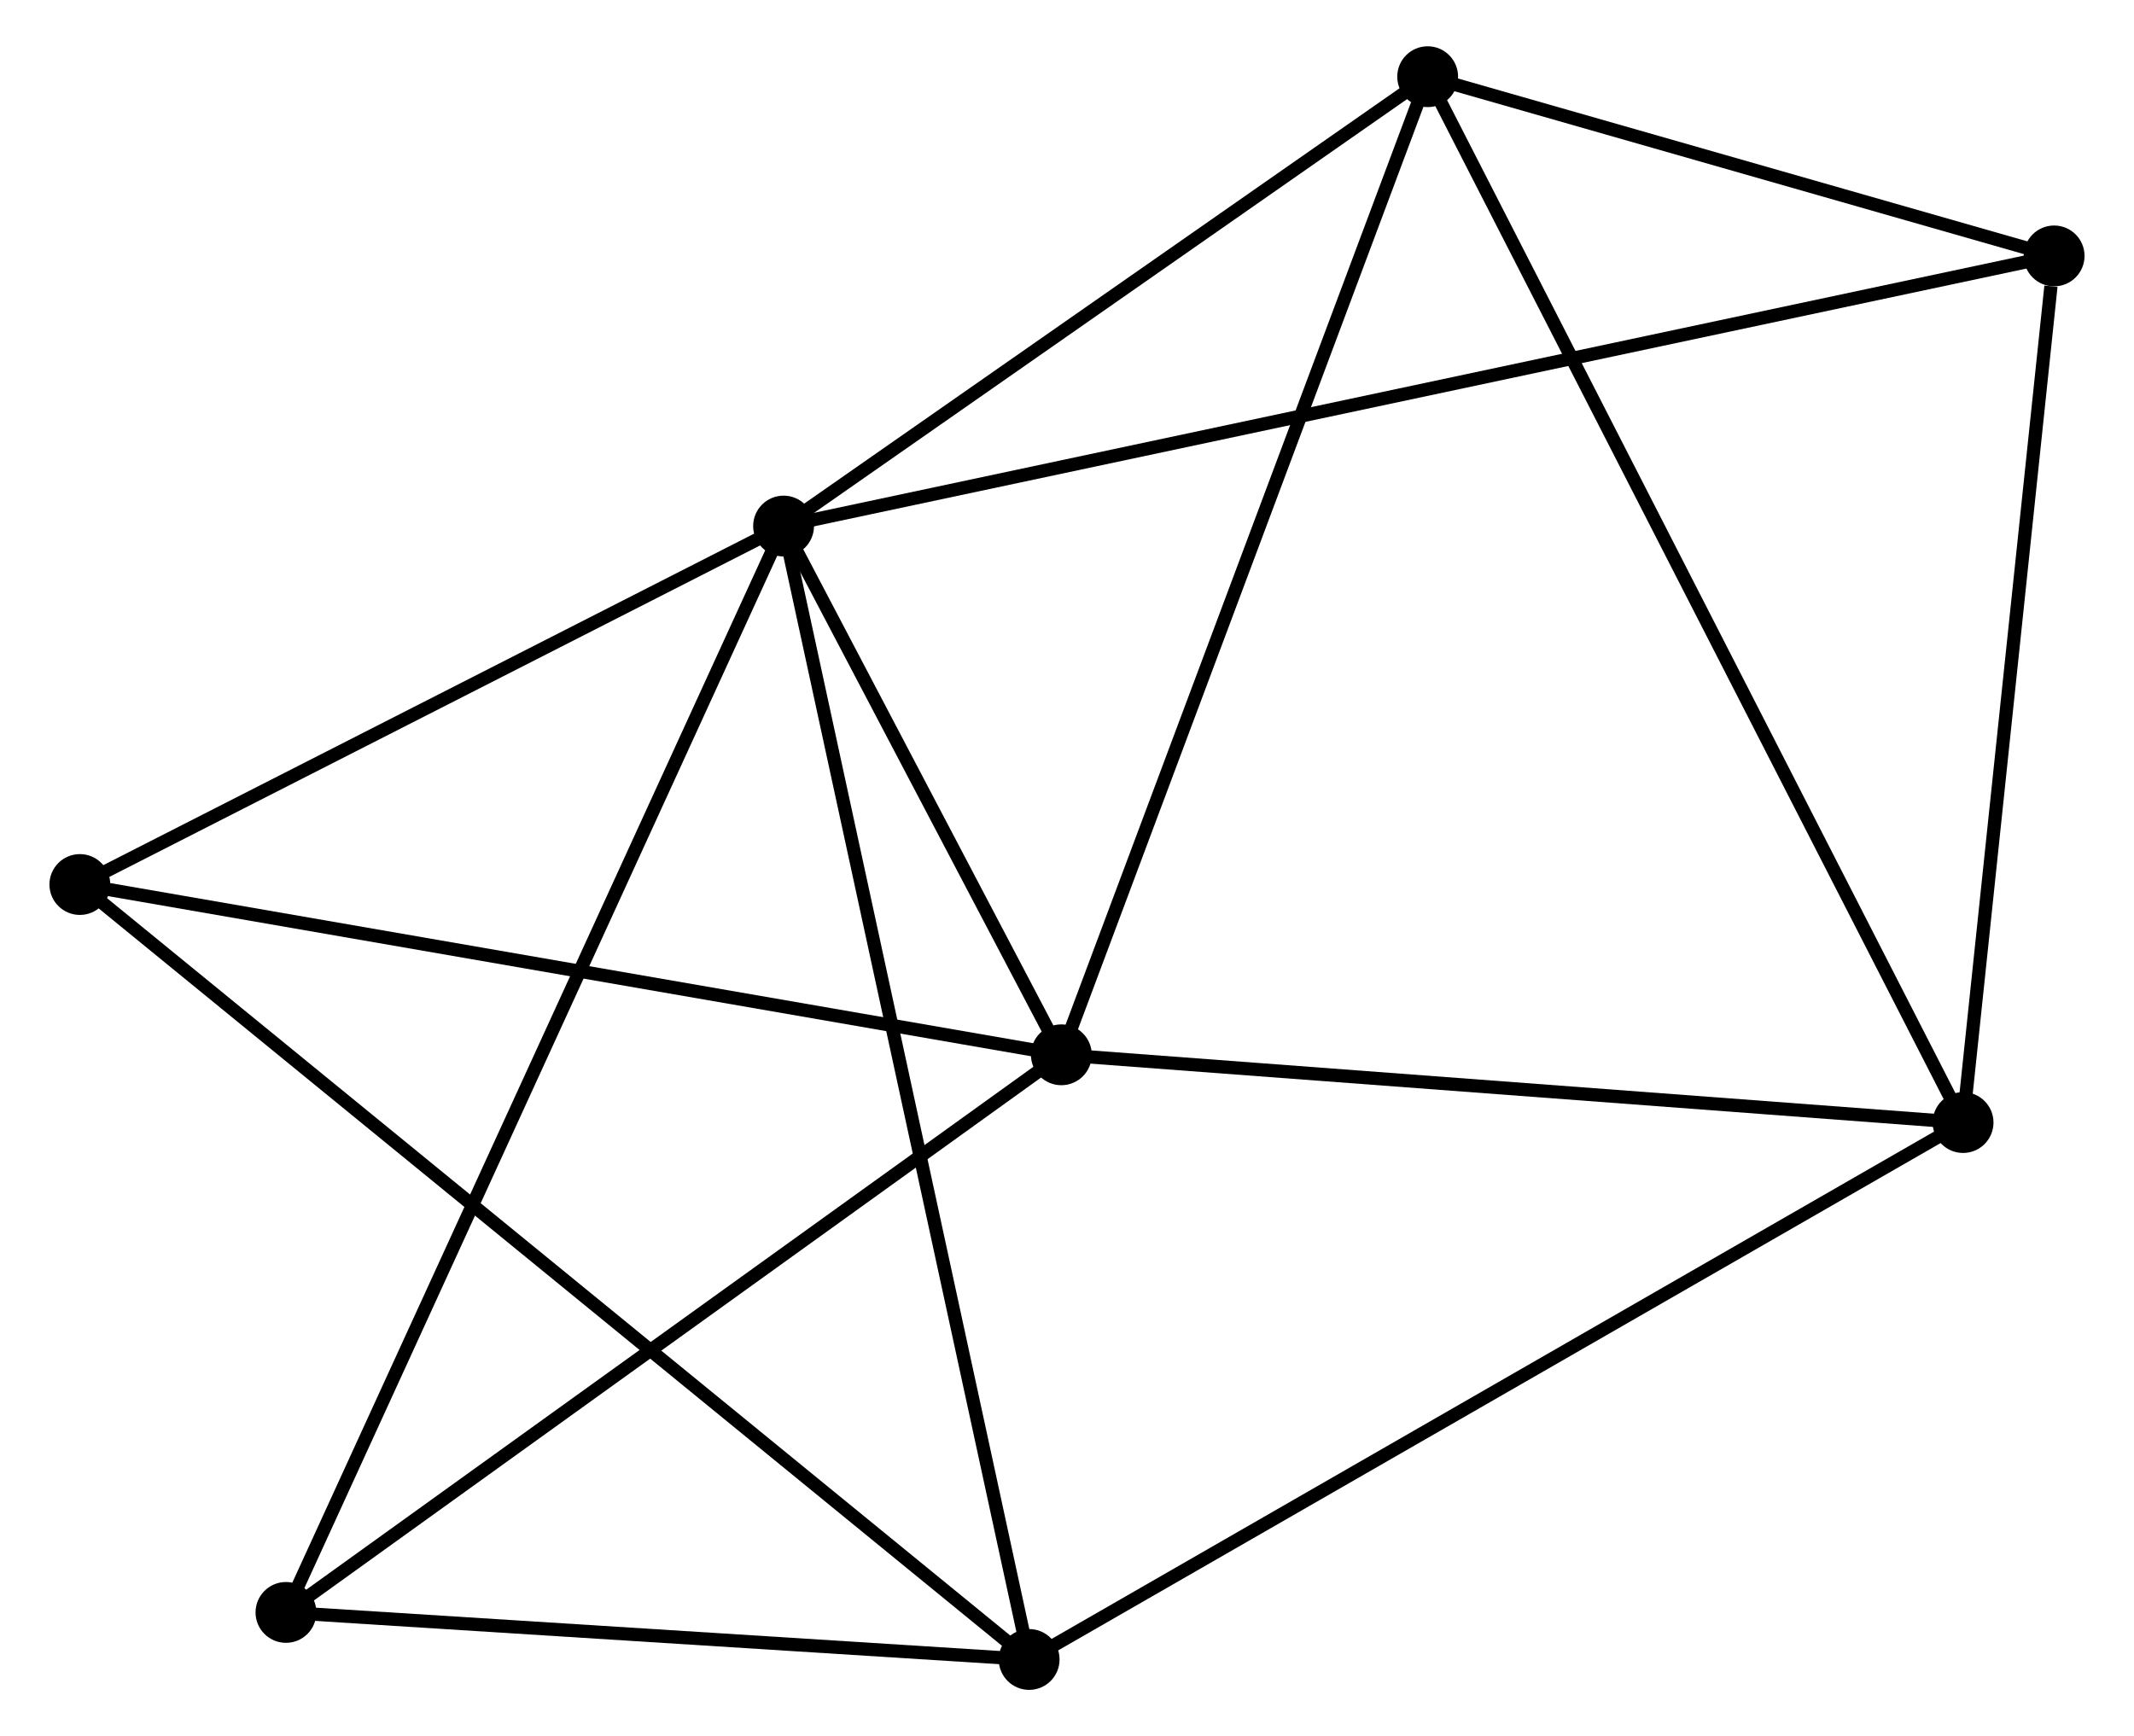 <?xml version="1.0" encoding="UTF-8" standalone="no"?>
<!DOCTYPE svg PUBLIC "-//W3C//DTD SVG 1.1//EN"
 "http://www.w3.org/Graphics/SVG/1.1/DTD/svg11.dtd">
<!-- Generated by graphviz version 2.36.0 (20140111.2315)
 -->
<!-- Title: %3 Pages: 1 -->
<svg width="161pt" height="131pt"
 viewBox="0.00 0.00 160.88 131.29" xmlns="http://www.w3.org/2000/svg" xmlns:xlink="http://www.w3.org/1999/xlink">
<g id="graph0" class="graph" transform="scale(1 1) rotate(0) translate(4 127.292)">
<title>%3</title>
<!-- 0 -->
<g id="node1" class="node"><title>0</title>
<ellipse fill="black" stroke="black" cx="55.01" cy="-87.51" rx="1.8" ry="1.8"/>
</g>
<!-- 1 -->
<g id="node2" class="node"><title>1</title>
<ellipse fill="black" stroke="black" cx="76.013" cy="-47.526" rx="1.8" ry="1.8"/>
</g>
<!-- 0&#45;&#45;1 -->
<g id="edge1" class="edge"><title>0&#45;&#45;1</title>
<path fill="none" stroke="black" d="M55.913,-85.792C59.367,-79.215 71.729,-55.682 75.137,-49.193"/>
</g>
<!-- 3 -->
<g id="node3" class="node"><title>3</title>
<ellipse fill="black" stroke="black" cx="73.578" cy="-1.8" rx="1.8" ry="1.8"/>
</g>
<!-- 0&#45;&#45;3 -->
<g id="edge2" class="edge"><title>0&#45;&#45;3</title>
<path fill="none" stroke="black" d="M55.398,-85.72C57.814,-74.566 70.782,-14.706 73.192,-3.58"/>
</g>
<!-- 4 -->
<g id="node4" class="node"><title>4</title>
<ellipse fill="black" stroke="black" cx="103.711" cy="-121.492" rx="1.8" ry="1.8"/>
</g>
<!-- 0&#45;&#45;4 -->
<g id="edge3" class="edge"><title>0&#45;&#45;4</title>
<path fill="none" stroke="black" d="M56.631,-88.641C64.025,-93.8 94.525,-115.083 102.034,-120.323"/>
</g>
<!-- 5 -->
<g id="node5" class="node"><title>5</title>
<ellipse fill="black" stroke="black" cx="151.079" cy="-107.939" rx="1.8" ry="1.8"/>
</g>
<!-- 0&#45;&#45;5 -->
<g id="edge4" class="edge"><title>0&#45;&#45;5</title>
<path fill="none" stroke="black" d="M57.017,-87.937C69.519,-90.596 136.614,-104.863 149.084,-107.515"/>
</g>
<!-- 6 -->
<g id="node6" class="node"><title>6</title>
<ellipse fill="black" stroke="black" cx="1.8" cy="-60.403" rx="1.8" ry="1.8"/>
</g>
<!-- 0&#45;&#45;6 -->
<g id="edge5" class="edge"><title>0&#45;&#45;6</title>
<path fill="none" stroke="black" d="M53.24,-86.609C45.161,-82.493 11.836,-65.516 3.632,-61.337"/>
</g>
<!-- 7 -->
<g id="node7" class="node"><title>7</title>
<ellipse fill="black" stroke="black" cx="17.384" cy="-5.358" rx="1.8" ry="1.8"/>
</g>
<!-- 0&#45;&#45;7 -->
<g id="edge6" class="edge"><title>0&#45;&#45;7</title>
<path fill="none" stroke="black" d="M54.224,-85.795C49.328,-75.103 23.049,-17.728 18.165,-7.064"/>
</g>
<!-- 1&#45;&#45;4 -->
<g id="edge8" class="edge"><title>1&#45;&#45;4</title>
<path fill="none" stroke="black" d="M76.697,-49.354C80.529,-59.587 99.281,-109.662 103.05,-119.728"/>
</g>
<!-- 1&#45;&#45;6 -->
<g id="edge9" class="edge"><title>1&#45;&#45;6</title>
<path fill="none" stroke="black" d="M74.178,-47.844C64,-49.61 14.54,-58.193 3.843,-60.049"/>
</g>
<!-- 1&#45;&#45;7 -->
<g id="edge10" class="edge"><title>1&#45;&#45;7</title>
<path fill="none" stroke="black" d="M74.321,-46.309C65.76,-40.151 27.285,-12.479 18.971,-6.499"/>
</g>
<!-- 2 -->
<g id="node8" class="node"><title>2</title>
<ellipse fill="black" stroke="black" cx="144.194" cy="-42.403" rx="1.8" ry="1.8"/>
</g>
<!-- 1&#45;&#45;2 -->
<g id="edge7" class="edge"><title>1&#45;&#45;2</title>
<path fill="none" stroke="black" d="M77.98,-47.378C87.936,-46.63 132.679,-43.268 142.348,-42.542"/>
</g>
<!-- 3&#45;&#45;6 -->
<g id="edge14" class="edge"><title>3&#45;&#45;6</title>
<path fill="none" stroke="black" d="M72.079,-3.024C62.737,-10.651 12.608,-51.579 3.291,-59.186"/>
</g>
<!-- 3&#45;&#45;7 -->
<g id="edge15" class="edge"><title>3&#45;&#45;7</title>
<path fill="none" stroke="black" d="M71.708,-1.918C63.176,-2.459 27.983,-4.687 19.318,-5.235"/>
</g>
<!-- 4&#45;&#45;5 -->
<g id="edge16" class="edge"><title>4&#45;&#45;5</title>
<path fill="none" stroke="black" d="M105.746,-120.91C113.538,-118.681 141.417,-110.704 149.104,-108.505"/>
</g>
<!-- 2&#45;&#45;3 -->
<g id="edge11" class="edge"><title>2&#45;&#45;3</title>
<path fill="none" stroke="black" d="M142.448,-41.4C132.678,-35.782 84.872,-8.294 75.262,-2.769"/>
</g>
<!-- 2&#45;&#45;4 -->
<g id="edge12" class="edge"><title>2&#45;&#45;4</title>
<path fill="none" stroke="black" d="M143.348,-44.055C138.08,-54.348 109.806,-109.583 104.551,-119.85"/>
</g>
<!-- 2&#45;&#45;5 -->
<g id="edge13" class="edge"><title>2&#45;&#45;5</title>
<path fill="none" stroke="black" d="M144.392,-44.294C145.38,-53.696 149.759,-95.373 150.838,-105.645"/>
</g>
</g>
</svg>
